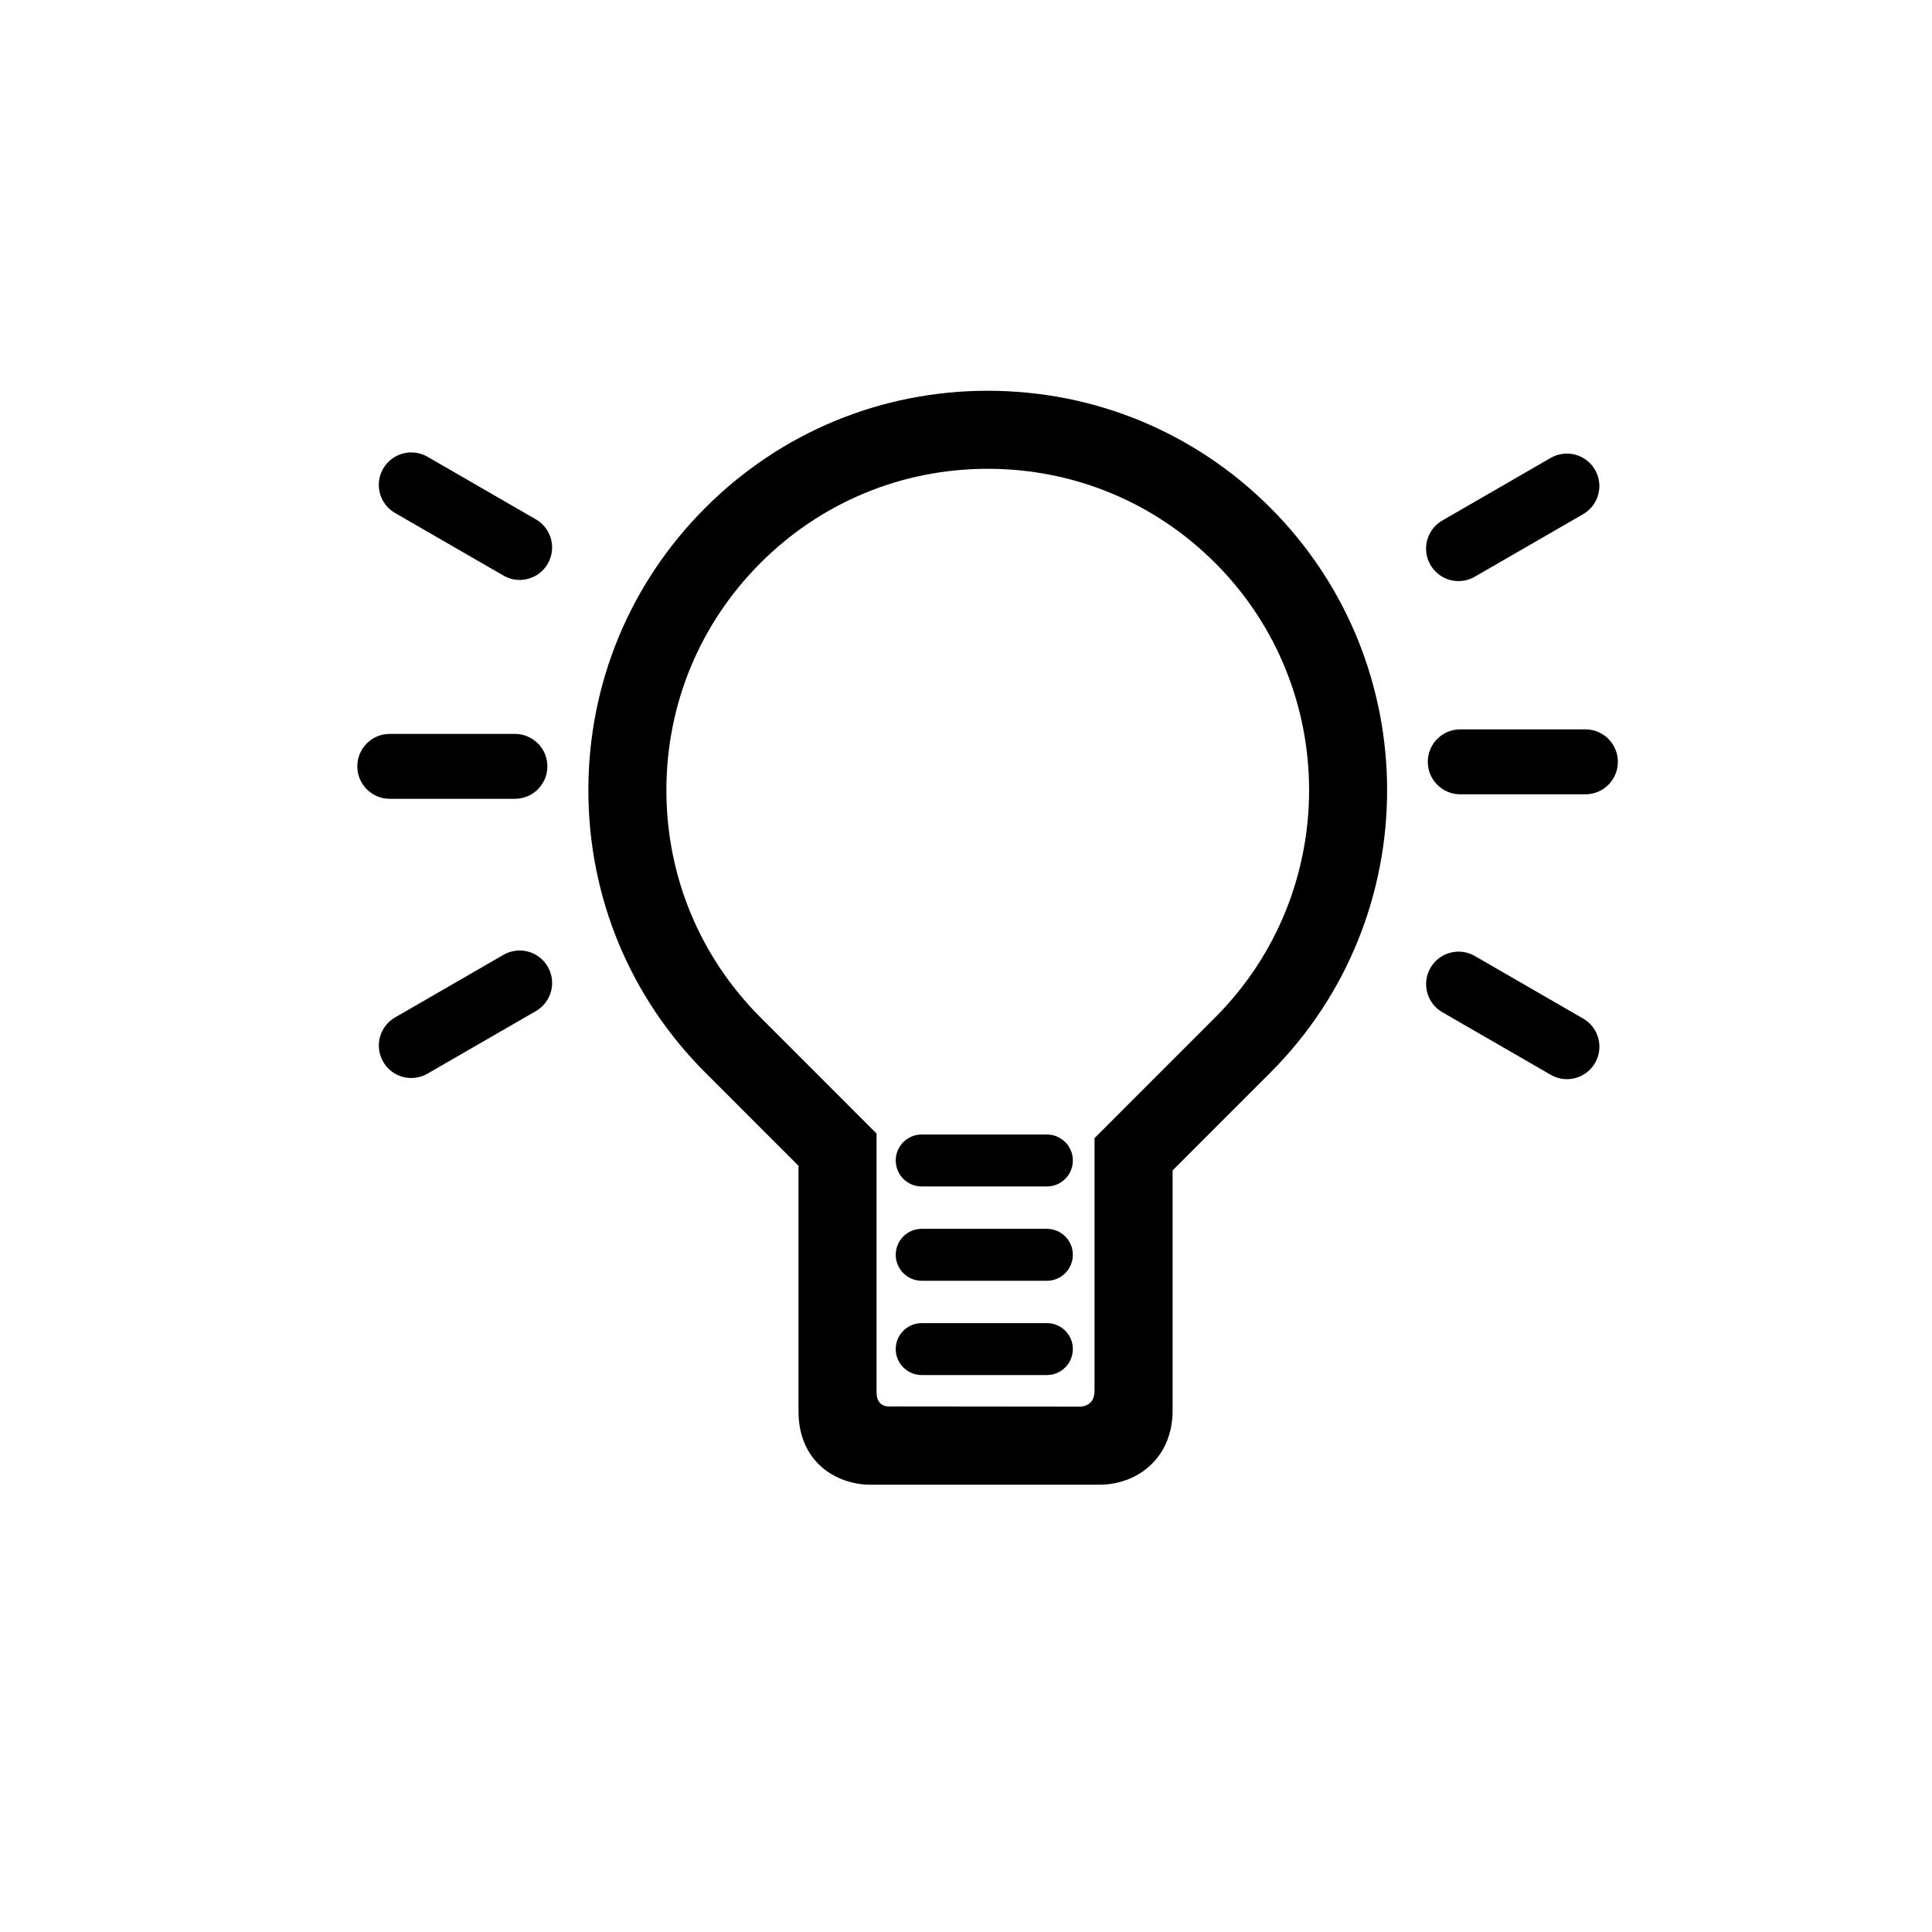 <?xml version="1.0" encoding="utf-8"?>
<!-- Generator: Adobe Illustrator 15.0.2, SVG Export Plug-In . SVG Version: 6.00 Build 0)  -->
<!DOCTYPE svg PUBLIC "-//W3C//DTD SVG 1.1//EN" "http://www.w3.org/Graphics/SVG/1.1/DTD/svg11.dtd">
<svg version="1.1" id="Layer_1" xmlns="http://www.w3.org/2000/svg" xmlns:xlink="http://www.w3.org/1999/xlink" x="0px" y="0px"
	 width="100px" height="100px" viewBox="0 0 100 100" enable-background="new 0 0 100 100" xml:space="preserve">
<path d="M65.752,26.281c-3.905-3.904-9.099-6.055-14.621-6.055c-5.524,0-10.717,2.151-14.622,6.055
	c-3.905,3.906-6.056,9.099-6.055,14.622c0,5.522,2.151,10.714,6.057,14.619l4.82,4.821v12.711c0,2.608,1.939,3.796,3.743,3.796
	c0.045,0,0.083-0.001,0.101-0.003h11.676l0.075,0.002c0.409,0,1.213-0.071,2.01-0.546c0.655-0.392,1.758-1.344,1.758-3.317V60.581
	l5.057-5.059C73.812,47.461,73.812,34.343,65.752,26.281z M39.367,52.666c-3.144-3.143-4.874-7.319-4.875-11.764
	c0-4.444,1.73-8.622,4.873-11.765c3.142-3.141,7.32-4.872,11.765-4.872s8.622,1.73,11.766,4.872
	c6.485,6.487,6.484,17.042-0.002,23.529l-6.241,6.242v13.068c0,0.696-0.471,0.814-0.725,0.832l-9.79-0.01L46.103,72.8
	c-0.006,0.001-0.024,0.002-0.051,0.002c-0.451,0-0.682-0.255-0.682-0.757V58.672L39.367,52.666z"/>
<path d="M54.186,61.411h-6.478c-0.743,0-1.345-0.602-1.345-1.344c0-0.743,0.602-1.345,1.345-1.345h6.478
	c0.742,0,1.345,0.602,1.345,1.345C55.53,60.81,54.928,61.411,54.186,61.411L54.186,61.411z"/>
<path d="M54.186,66.293h-6.478c-0.743,0-1.345-0.603-1.345-1.344c0-0.743,0.602-1.345,1.345-1.345h6.478
	c0.742,0,1.345,0.602,1.345,1.345C55.53,65.69,54.928,66.293,54.186,66.293L54.186,66.293z"/>
<path d="M54.186,71.172h-6.478c-0.743,0-1.345-0.602-1.345-1.345c0-0.741,0.602-1.343,1.345-1.343h6.478
	c0.742,0,1.345,0.602,1.345,1.343C55.53,70.57,54.928,71.172,54.186,71.172L54.186,71.172z"/>
<path d="M26.896,30.017c-0.285,0-0.574-0.073-0.838-0.226l-5.611-3.239c-0.804-0.464-1.078-1.491-0.615-2.295
	c0.464-0.804,1.492-1.079,2.295-0.615l5.61,3.24c0.804,0.464,1.079,1.491,0.615,2.295C28.042,29.715,27.477,30.017,26.896,30.017
	L26.896,30.017z"/>
<path d="M26.653,41.346h-6.479c-0.928,0-1.68-0.752-1.68-1.68s0.752-1.68,1.68-1.68h6.478c0.927,0,1.68,0.752,1.68,1.68
	C28.333,40.594,27.581,41.346,26.653,41.346L26.653,41.346z"/>
<path d="M82.061,41.113h-6.479c-0.928,0-1.679-0.753-1.679-1.681s0.751-1.68,1.679-1.68h6.479c0.929,0,1.68,0.752,1.68,1.68
	S82.989,41.113,82.061,41.113L82.061,41.113z"/>
<path d="M21.29,55.797c-0.581,0-1.146-0.301-1.457-0.84c-0.463-0.803-0.189-1.831,0.615-2.295l5.611-3.239
	c0.804-0.465,1.831-0.188,2.294,0.615c0.464,0.804,0.189,1.831-0.615,2.295l-5.61,3.239C21.863,55.725,21.575,55.797,21.29,55.797
	L21.29,55.797z"/>
<path d="M75.495,30.077c-0.58,0-1.146-0.301-1.457-0.841c-0.464-0.803-0.188-1.83,0.614-2.294l5.61-3.24
	c0.805-0.463,1.831-0.188,2.296,0.616c0.464,0.803,0.188,1.831-0.615,2.294l-5.61,3.24C76.068,30.004,75.78,30.077,75.495,30.077
	L75.495,30.077z"/>
<path d="M81.104,55.857c-0.285,0-0.575-0.073-0.84-0.227l-5.61-3.238c-0.803-0.465-1.077-1.492-0.614-2.295
	c0.464-0.804,1.492-1.08,2.296-0.615l5.609,3.24c0.805,0.464,1.079,1.49,0.615,2.294C82.248,55.556,81.684,55.857,81.104,55.857
	L81.104,55.857z"/>
</svg>
